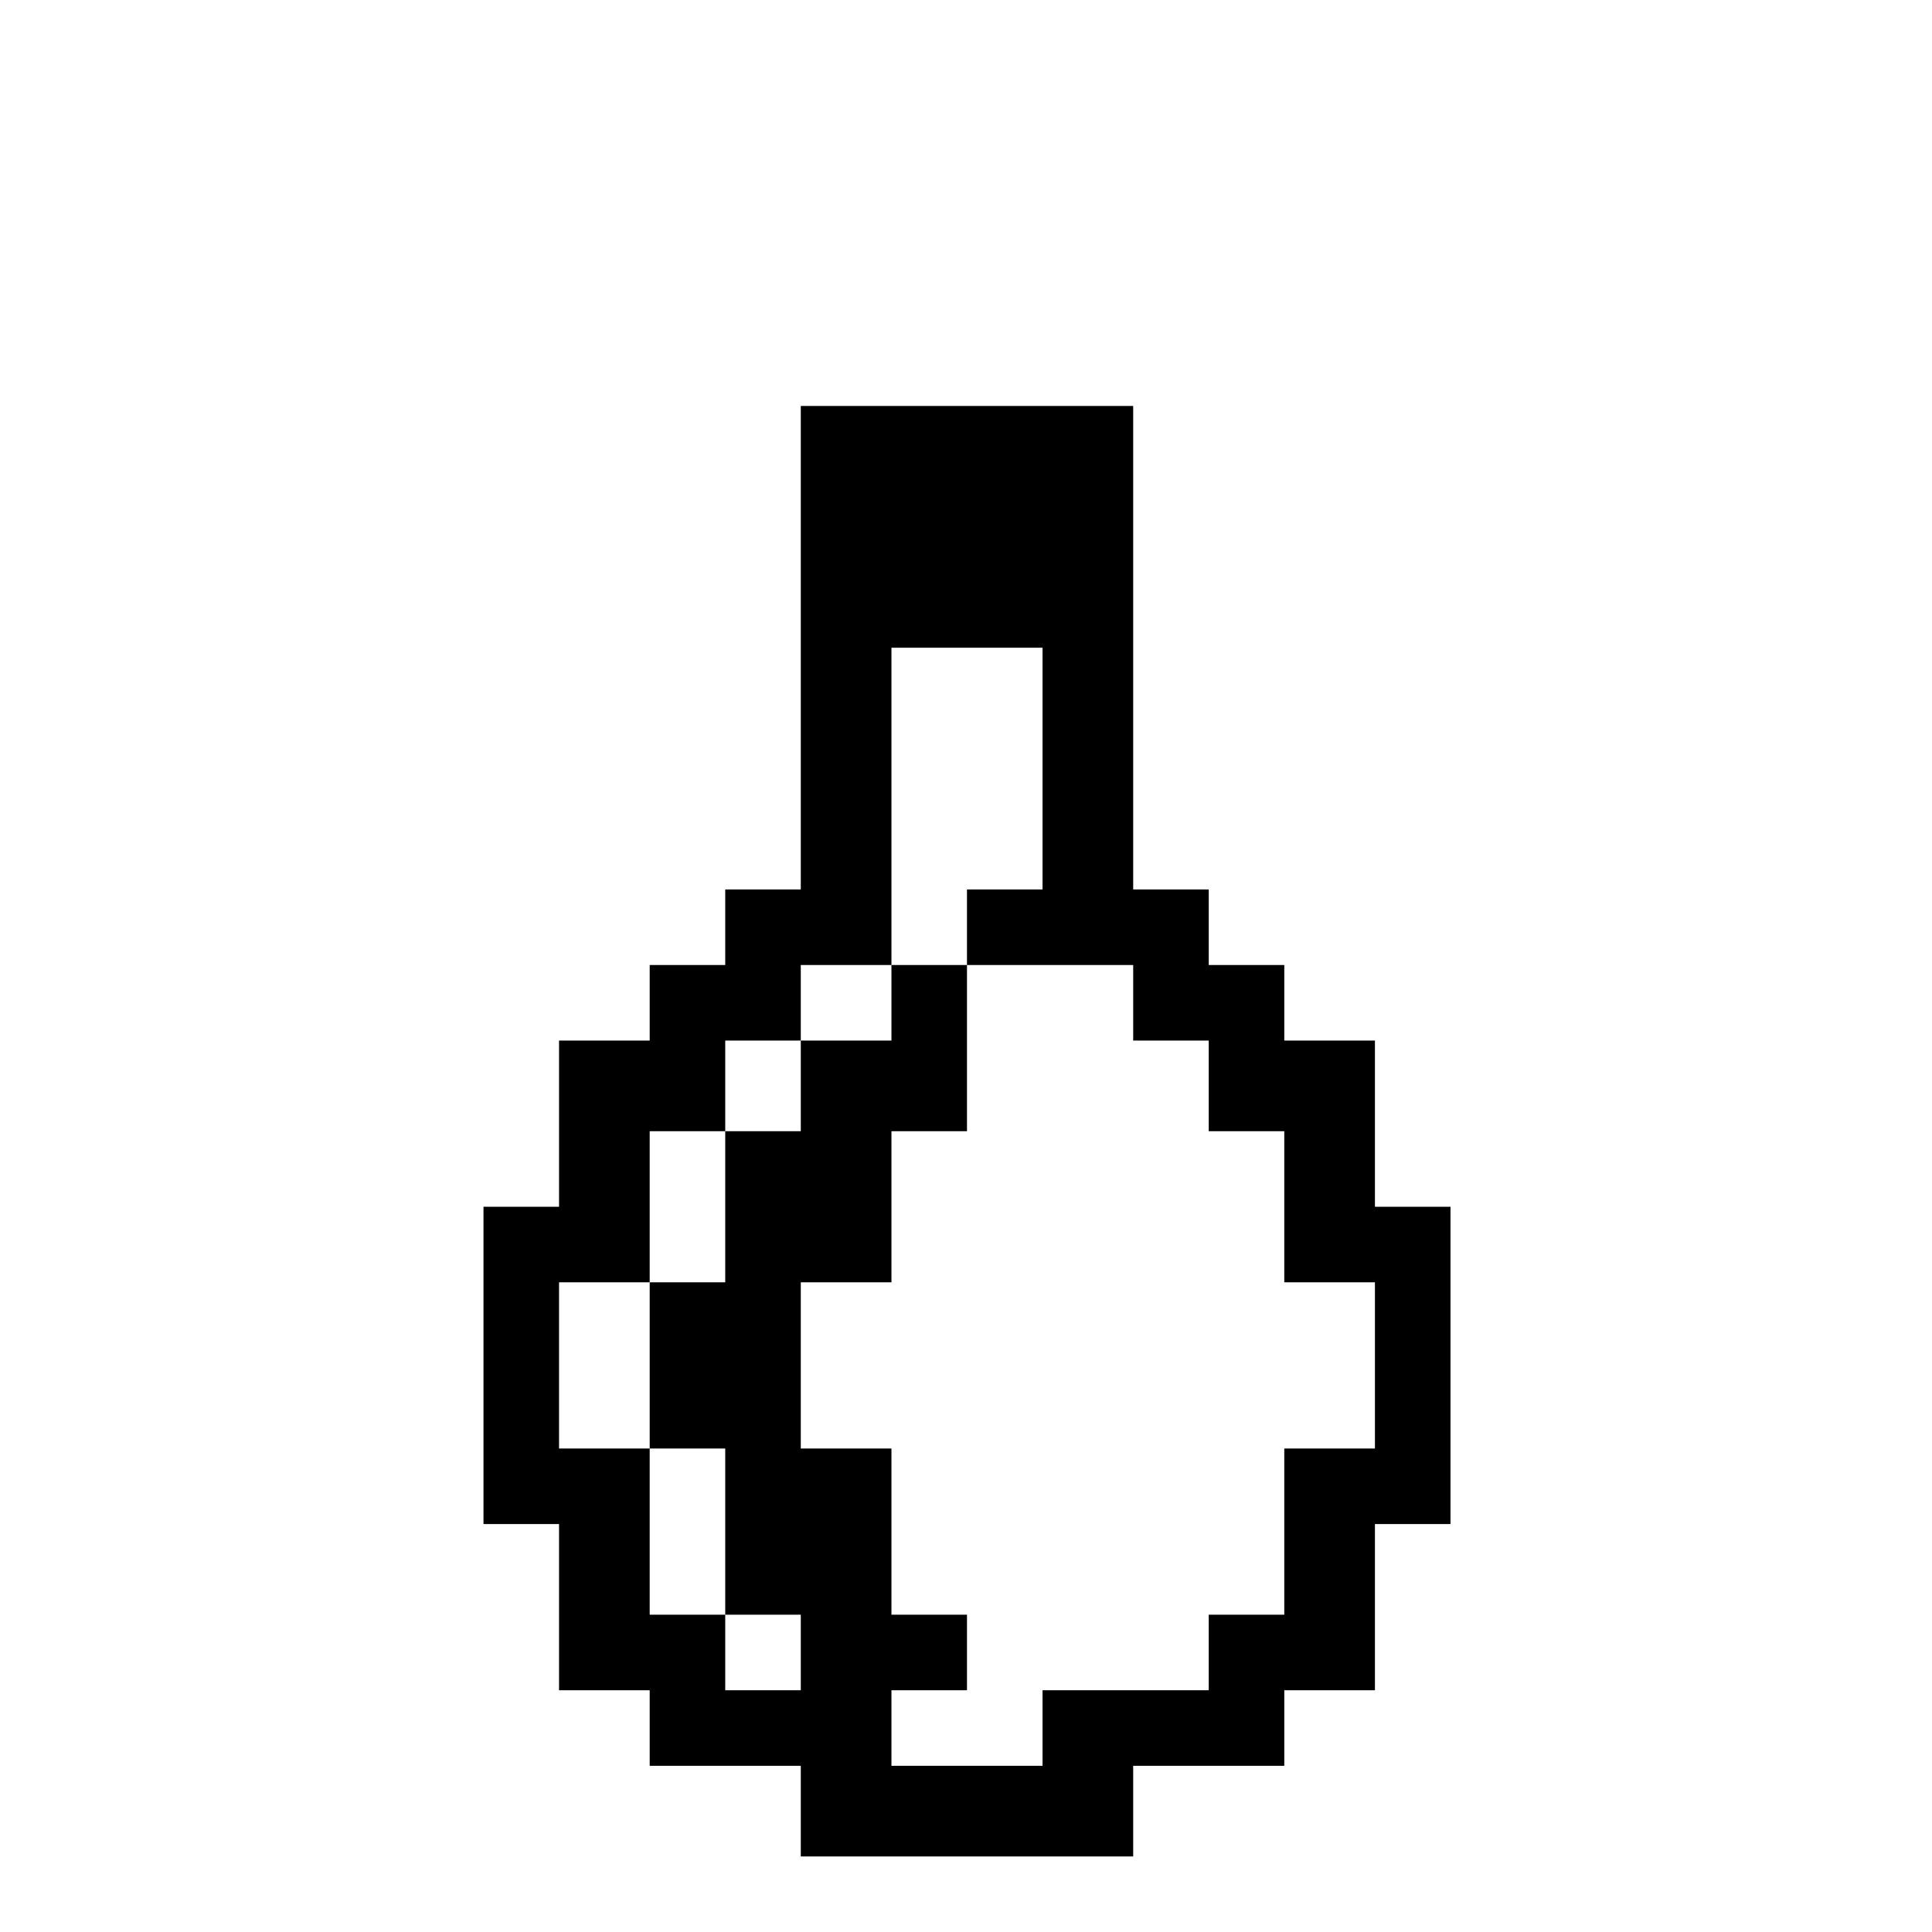 <?xml version="1.0" standalone="no"?>
<!DOCTYPE svg PUBLIC "-//W3C//DTD SVG 20010904//EN"
 "http://www.w3.org/TR/2001/REC-SVG-20010904/DTD/svg10.dtd">
<svg version="1.0" xmlns="http://www.w3.org/2000/svg"
 width="468pt" height="468pt" viewBox="0 0 468 468"
 preserveAspectRatio="xMidYMid meet">
<g transform="translate(0,468) scale(0.366,-0.366)"
fill="#000000" stroke="none">
<path d="M530 850 l0 -160 -25 0 -25 0 0 -25 0 -25 -25 0 -25 0 0 -25 0 -25
-30 0 -30 0 0 -55 0 -55 -25 0 -25 0 0 -105 0 -105 25 0 25 0 0 -55 0 -55 30
0 30 0 0 -25 0 -25 50 0 50 0 0 -30 0 -30 110 0 110 0 0 30 0 30 50 0 50 0 0
25 0 25 30 0 30 0 0 55 0 55 25 0 25 0 0 105 0 105 -25 0 -25 0 0 55 0 55 -30
0 -30 0 0 25 0 25 -25 0 -25 0 0 25 0 25 -25 0 -25 0 0 160 0 160 -110 0 -110
0 0 -160z m160 -80 l0 -80 -25 0 -25 0 0 -25 0 -25 55 0 55 0 0 -25 0 -25 25
0 25 0 0 -30 0 -30 25 0 25 0 0 -50 0 -50 30 0 30 0 0 -55 0 -55 -30 0 -30 0
0 -55 0 -55 -25 0 -25 0 0 -25 0 -25 -55 0 -55 0 0 -25 0 -25 -50 0 -50 0 0
25 0 25 25 0 25 0 0 25 0 25 -25 0 -25 0 0 55 0 55 -30 0 -30 0 0 55 0 55 30
0 30 0 0 50 0 50 25 0 25 0 0 55 0 55 -25 0 -25 0 0 -25 0 -25 -30 0 -30 0 0
-30 0 -30 -25 0 -25 0 0 -50 0 -50 -25 0 -25 0 0 -55 0 -55 25 0 25 0 0 -55 0
-55 25 0 25 0 0 -25 0 -25 -25 0 -25 0 0 25 0 25 -25 0 -25 0 0 55 0 55 -30 0
-30 0 0 55 0 55 30 0 30 0 0 50 0 50 25 0 25 0 0 30 0 30 25 0 25 0 0 25 0 25
30 0 30 0 0 105 0 105 50 0 50 0 0 -80z"/>
</g>
</svg>
